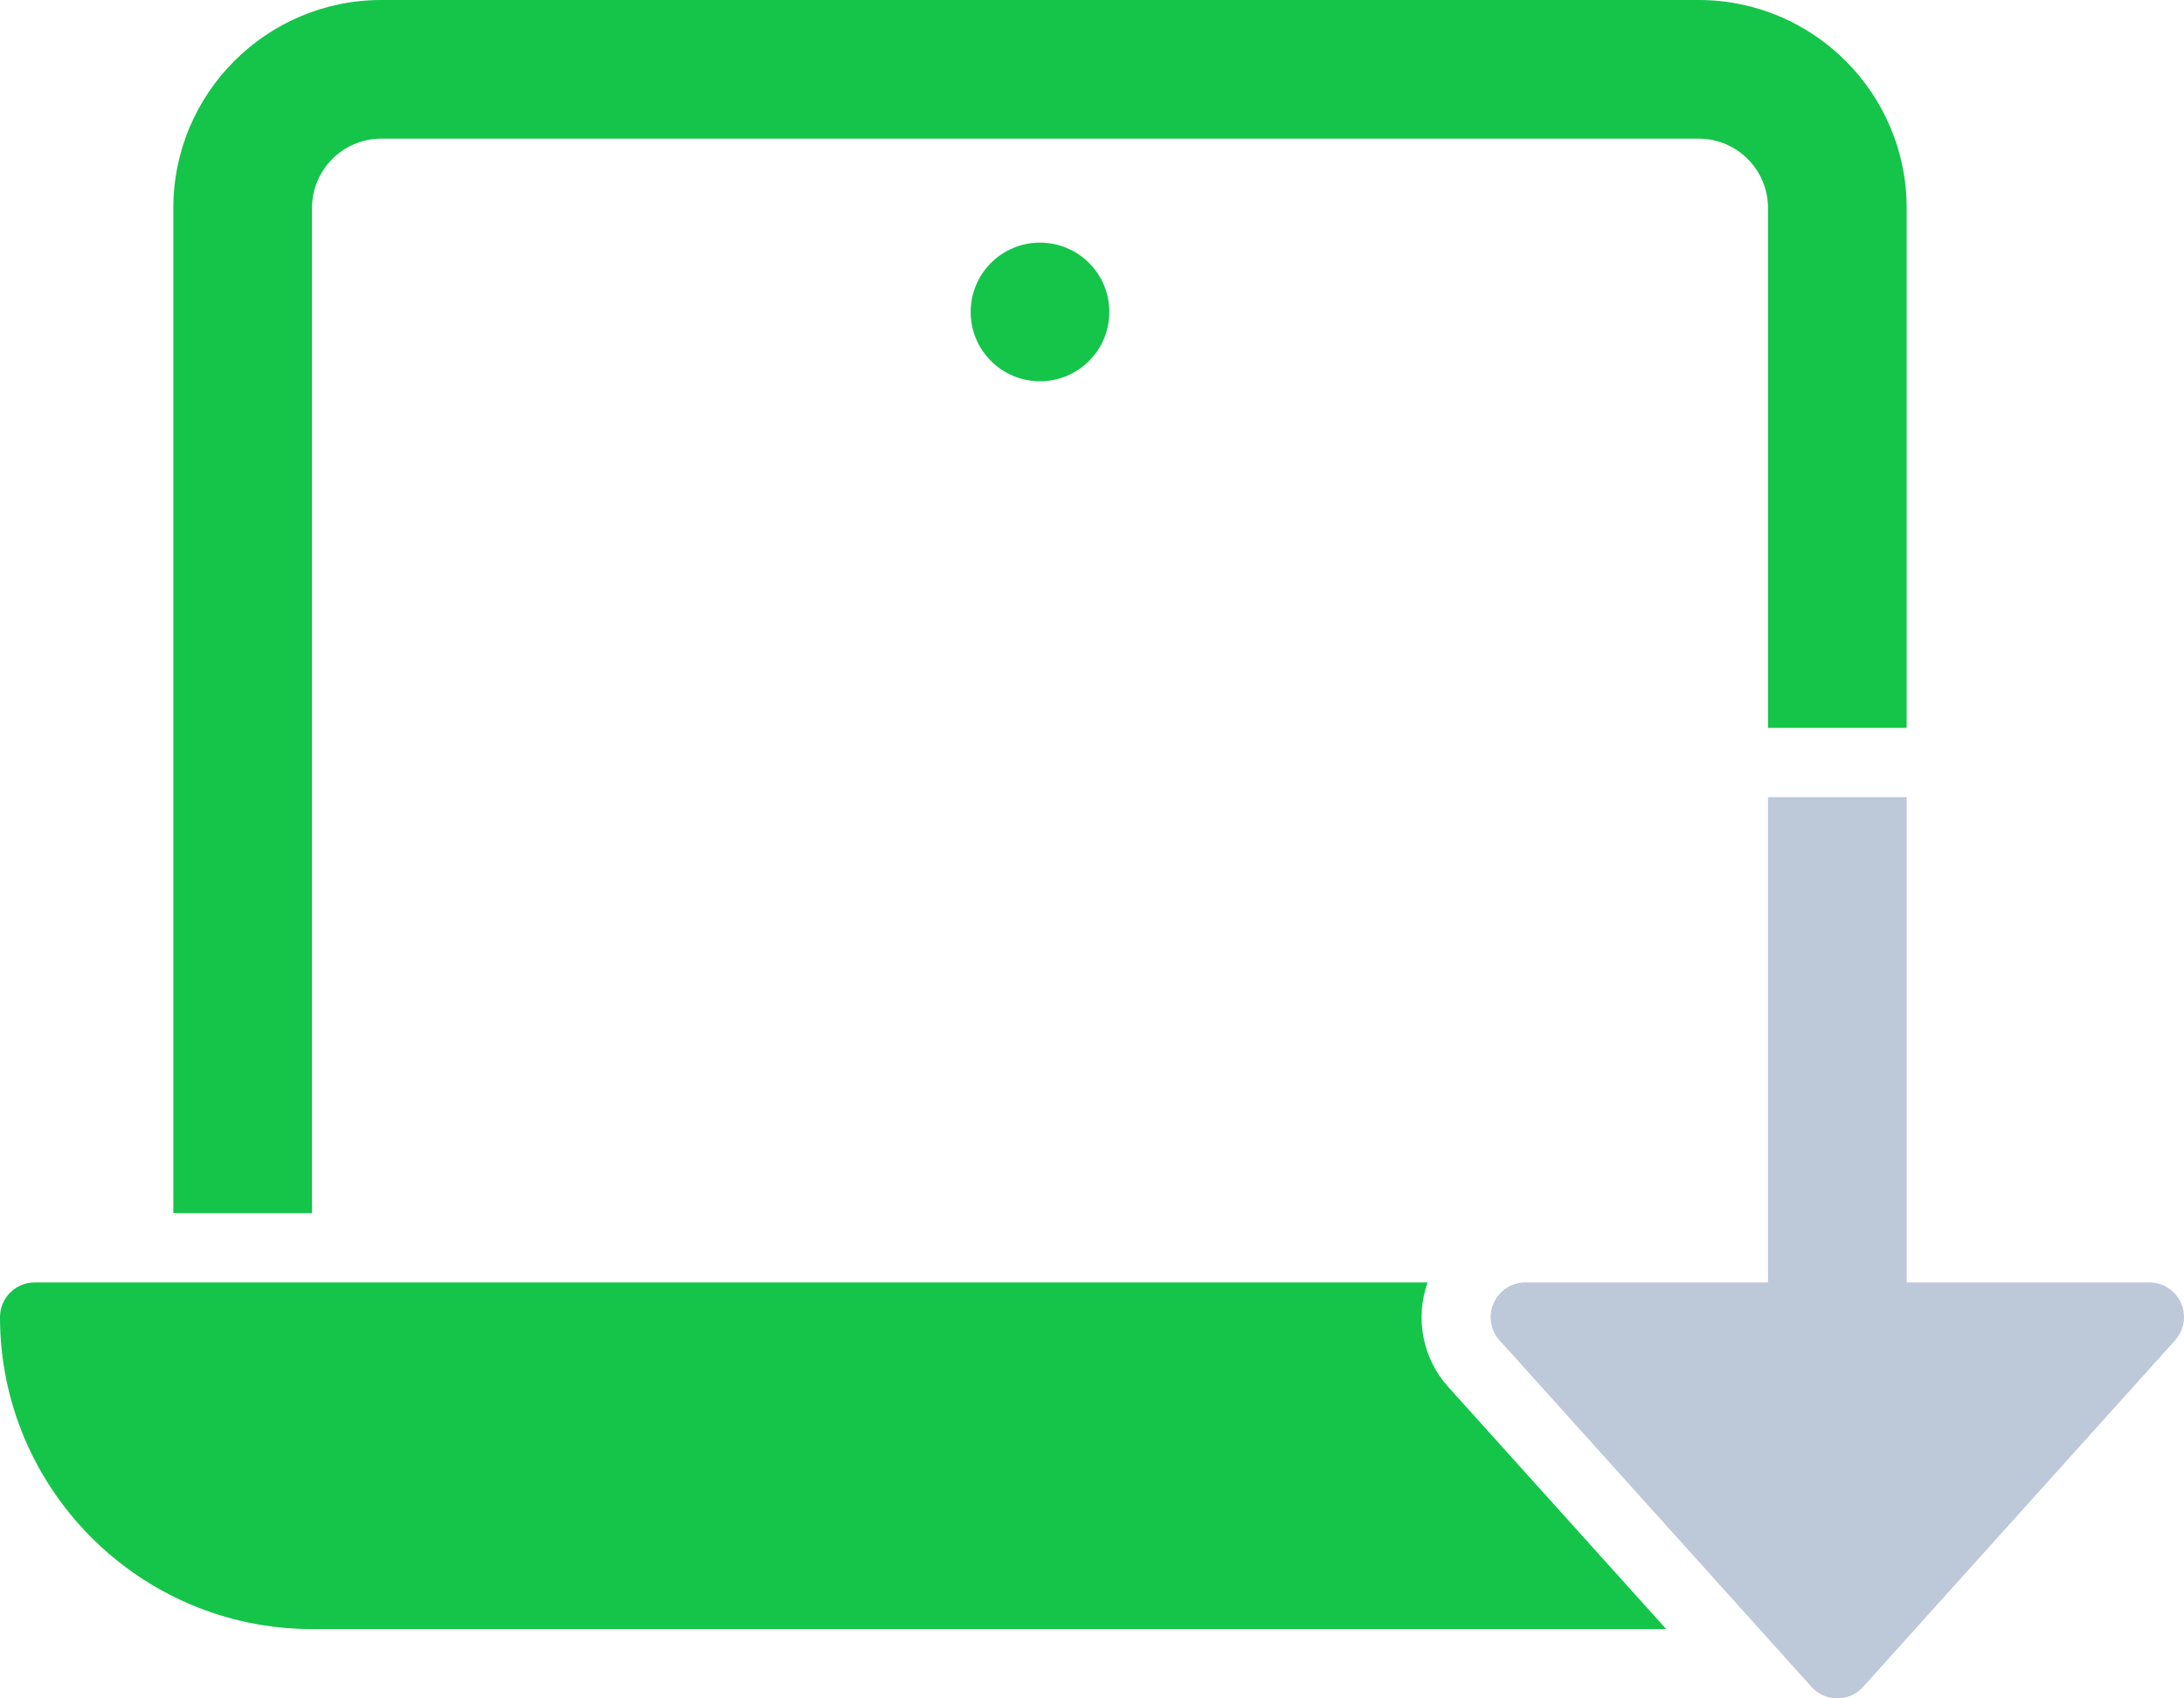 <?xml version="1.0" encoding="UTF-8"?>
<svg width="63px" height="49px" viewBox="0 0 63 49" version="1.1" xmlns="http://www.w3.org/2000/svg" xmlns:xlink="http://www.w3.org/1999/xlink">
    <!-- Generator: Sketch 46.1 (44463) - http://www.bohemiancoding.com/sketch -->
    <title>l-system-update</title>
    <desc>Created with Sketch.</desc>
    <defs></defs>
    <g id="Page-1" stroke="none" stroke-width="1" fill="none" fill-rule="evenodd">
        <g id="Help-Center" transform="translate(-747, -437)" fill-rule="nonzero">
            <g id="l-system-update" transform="translate(747, 437)">
                <path d="M62.914,37.593 C62.753,37.232 62.395,37 62,37 L55,37 L55,23 L51,23 L51,37 L44,37 C43.605,37 43.247,37.232 43.086,37.593 C42.925,37.954 42.992,38.375 43.256,38.669 L52.256,48.669 C52.446,48.88 52.716,49 53,49 C53.284,49 53.554,48.88 53.743,48.669 L62.743,38.669 C63.007,38.375 63.074,37.954 62.914,37.593 Z" id="Shape" fill="#BDC8D9"></path>
                <path d="M55,21 L51,21 L51,6 C51,4.897 50.103,4 49,4 L11,4 C9.897,4 9,4.897 9,6 L9,35 L5,35 L5,6 C5,2.691 7.691,0 11,0 L49,0 C52.309,0 55,2.691 55,6 L55,21 Z" id="Shape" fill="#14C549"></path>
                <circle id="Oval" fill="#14C549" cx="30" cy="9" r="2"></circle>
                <path d="M41.77,40.007 C41.032,39.185 40.816,38.029 41.18,37 L1,37 C0.447,37 0,37.448 0,38 C0,42.962 4.037,47 9,47 L48.064,47 L41.77,40.007 Z" id="Shape" fill="#14C549"></path>
            </g>
        </g>
    </g>
</svg>
